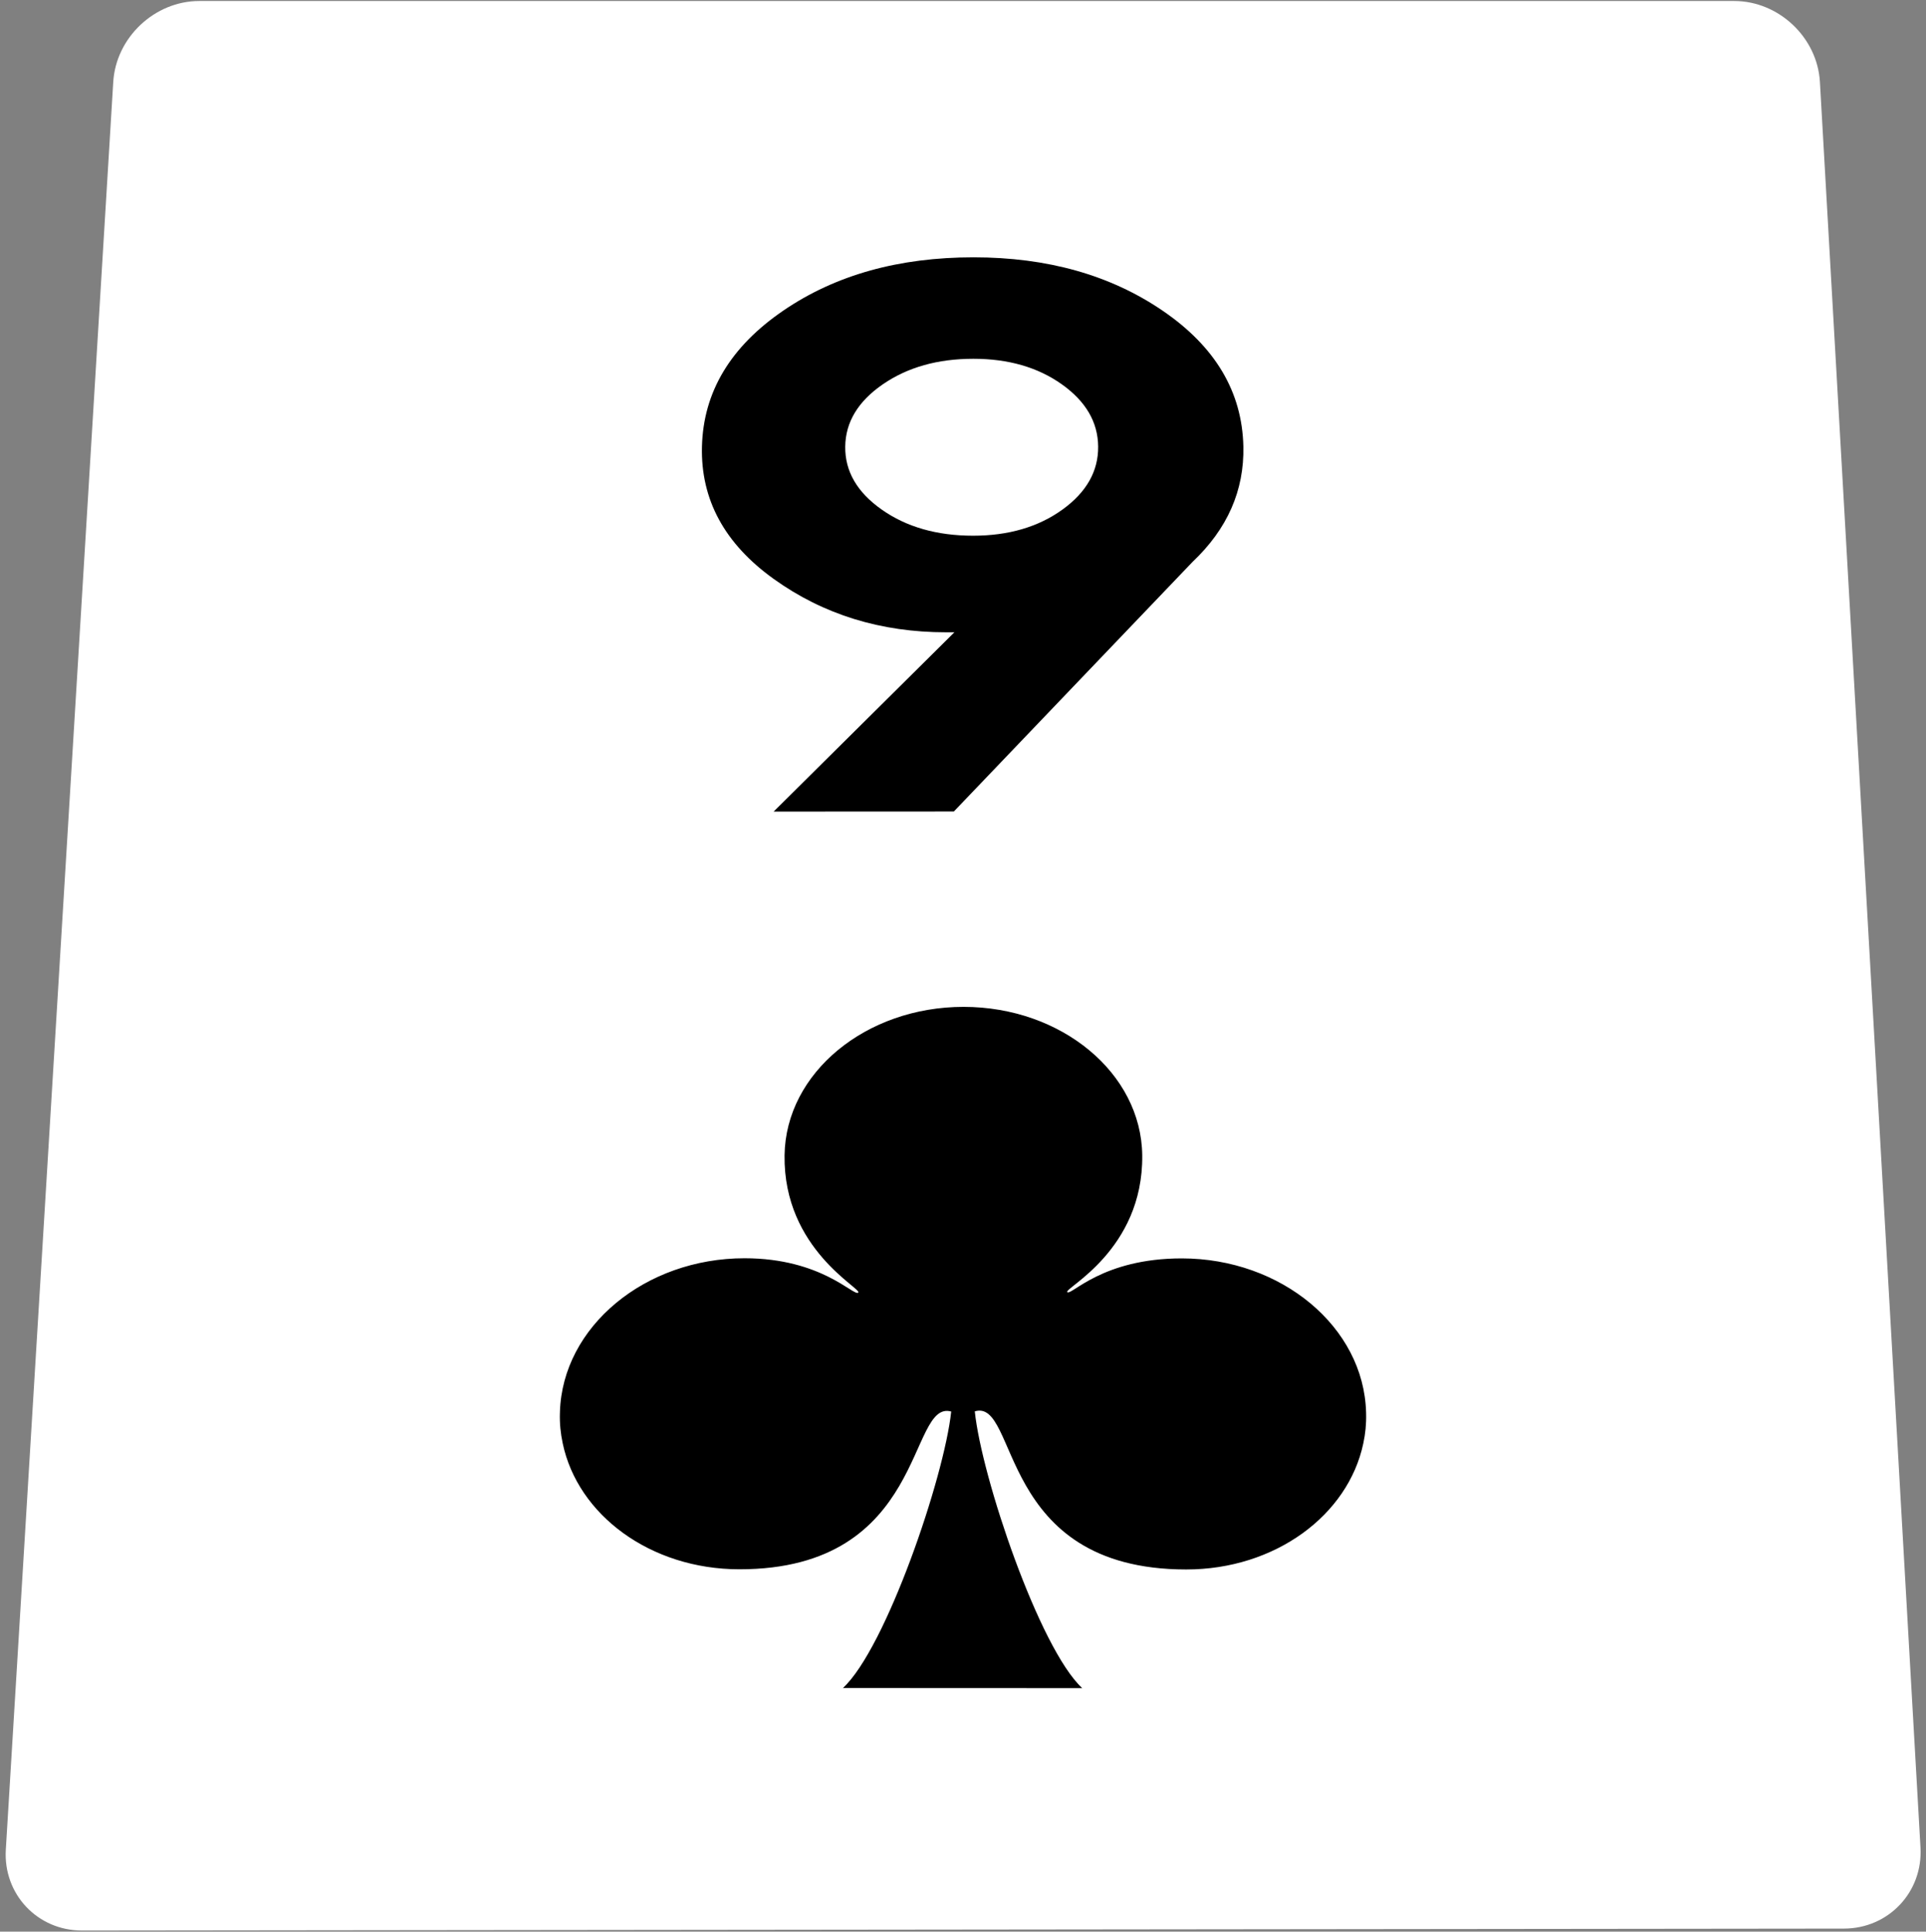 <?xml version="1.0" encoding="utf-8"?>
<!-- Generator: Adobe Illustrator 27.7.0, SVG Export Plug-In . SVG Version: 6.00 Build 0)  -->
<svg version="1.1" id="Layer_4" xmlns="http://www.w3.org/2000/svg" xmlns:xlink="http://www.w3.org/1999/xlink" x="0px" y="0px"
	 viewBox="0 0 507.13 508.652" enable-background="new 0 0 507.13 508.652" xml:space="preserve">
<rect x="0" y="0" width="507.13" height="508.652" fill="#808080" stroke="none"/>
<g>
	<g>
		<path fill="#FFFFFF" d="M505.677,486.498c0.668,11.734-8.401,21.345-20.154,21.358l-463.916,0.509
			c-11.753,0.013-20.786-9.575-20.073-21.307L29.818,21.593C30.531,9.861,40.73,0.263,52.483,0.263h404.131
			c11.753,0,21.916,9.601,22.585,21.335L505.677,486.498z"/>
	</g>
</g>
<g>
	<path d="M206.345,81.729c13.695-9.325,30.335-13.968,49.982-13.97c19.468-0.001,36.046,4.671,49.8,14.053
		c13.835,9.444,20.945,21.348,21.26,35.767c0.253,11.56-4.196,21.695-13.378,30.382l-62.851,65.728l-47.453,0.022l47.593-47.21
		c-0.726,0-1.452,0-2.174,0.001c-17.213,0.006-32.366-4.69-45.399-14.047c-12.96-9.301-19.236-20.932-18.892-34.846
		C185.19,103.184,192.381,91.241,206.345,81.729z M222.556,117.602c-0.08,6.487,3.115,12.018,9.61,16.587
		c6.511,4.586,14.534,6.879,24.059,6.877c9.34-0.003,17.192-2.3,23.537-6.889c6.322-4.572,9.451-10.104,9.39-16.589
		c-0.06-6.455-3.267-11.919-9.596-16.407c-6.315-4.472-14.067-6.704-23.266-6.702c-9.382,0.001-17.315,2.236-23.82,6.71
		C225.942,105.679,222.636,111.146,222.556,117.602z"/>
</g>
<g>
	<path d="M311.181,331.373c-20.996-0.007-29.03,9.828-30.15,8.884c-1.113-0.93,20.009-10.931,19.728-36.026
		c-0.243-21.683-21.301-39.087-47.035-39.093c-25.74-0.007-46.838,17.384-47.146,39.065c-0.353,24.855,20.592,35.184,19.398,36.19
		c-1.202,1.007-9.63-9.051-29.912-9.058c-26.198-0.009-47.966,18.006-48.632,40.482c-0.002,0.058,0.006,0.118,0.005,0.175
		c-0.002,0.053-0.013,0.11-0.015,0.156c-0.08,2.713,0.188,5.341,0.738,7.897c3.927,18.855,23.082,33.187,46.517,33.197
		c49.481,0.02,44.272-44.782,55.782-41.542c-1.833,17.31-17.198,62.368-28.506,72.802l63.001,0.028
		c-11.297-10.46-26.521-55.595-28.284-72.877c11.654-3.473,5.665,41.617,55.65,41.637c23.454,0.01,42.658-14.309,46.642-33.166
		c0.558-2.556,0.819-5.184,0.746-7.898c-0.001-0.046-0.003-0.103-0.004-0.156c-0.001-0.057-0.003-0.117-0.005-0.175
		C359.103,349.414,337.375,331.382,311.181,331.373z"/>
</g>
</svg>
